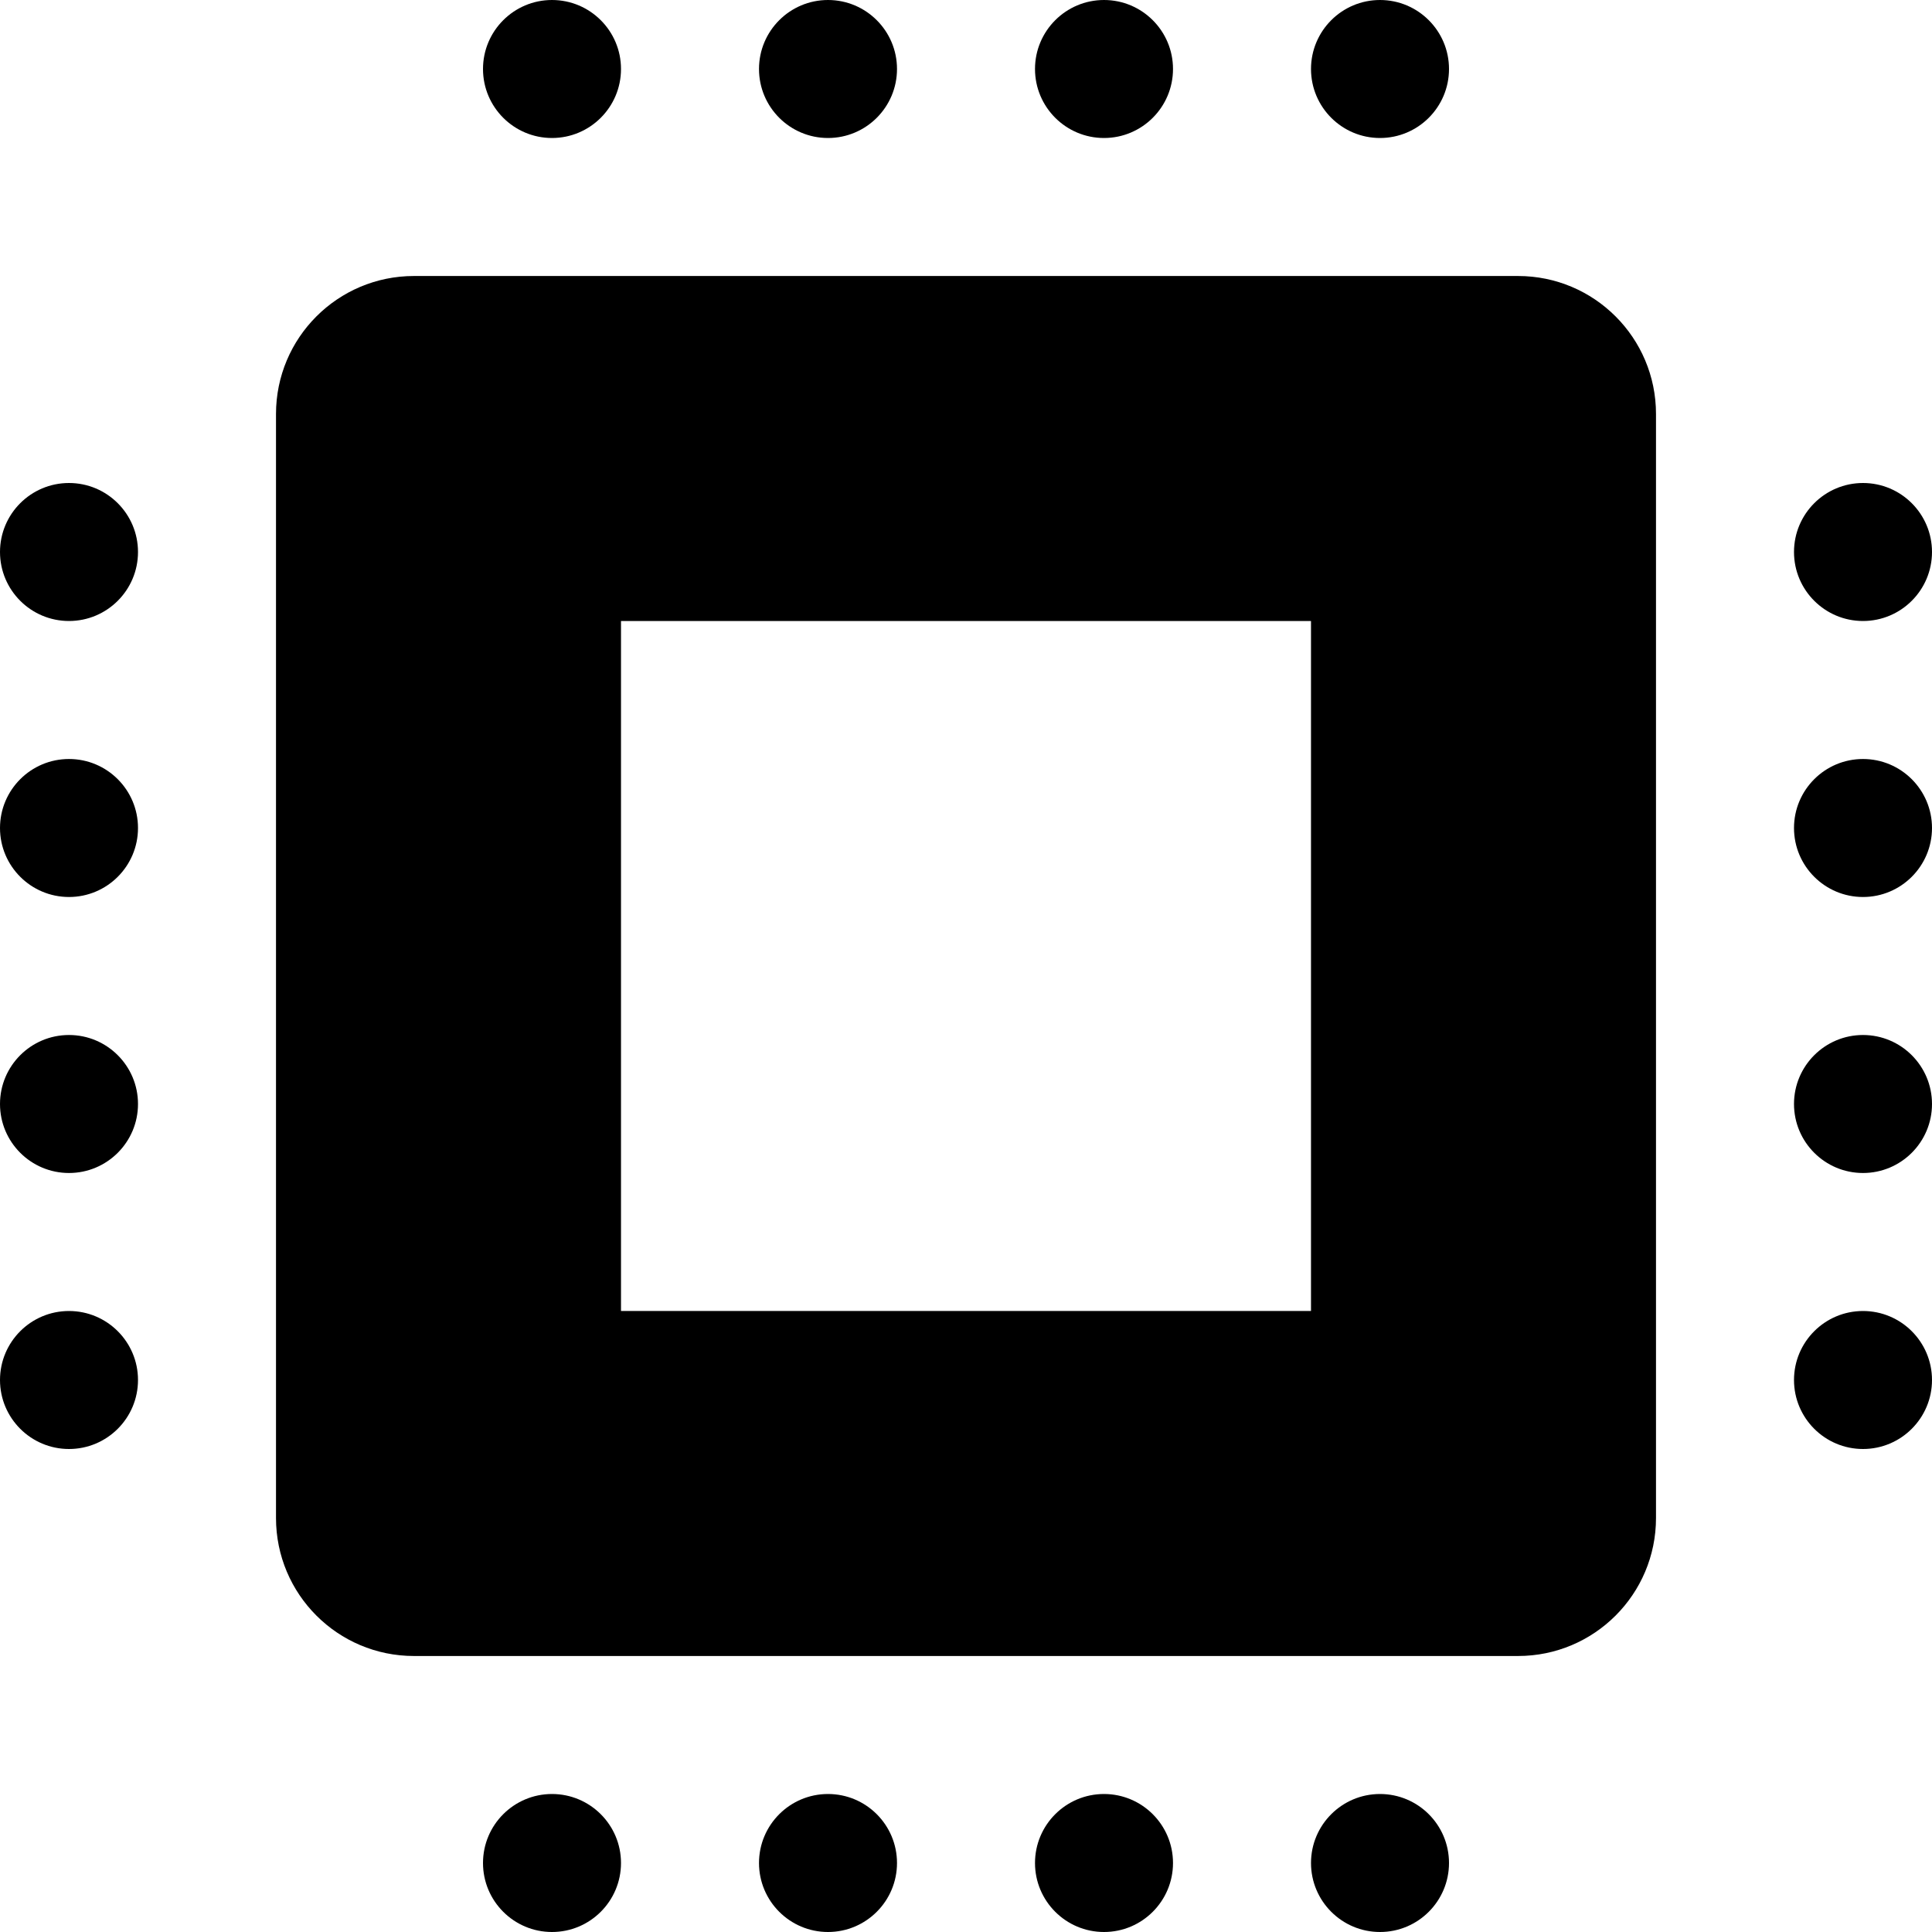 <svg viewBox="0 0 28 28">
    <path
        d="M8 0c-.552 0-1 .448-1 1s.448 1 1 1 1-.448 1-1-.448-1-1-1zm4 0c-.552 0-1 .448-1 1s.448 1 1 1 1-.448 1-1-.448-1-1-1zm4 0c-.552 0-1 .448-1 1s.448 1 1 1 1-.448 1-1-.448-1-1-1zm4 0c-.552 0-1 .448-1 1s.448 1 1 1 1-.448 1-1-.448-1-1-1zM6 4c-1.105 0-2 .895-2 2v16c0 1.105.895 2 2 2h16c1.105 0 2-.895 2-2V6c0-1.105-.895-2-2-2H6zM1 7c-.552 0-1 .448-1 1s.448 1 1 1 1-.448 1-1-.448-1-1-1zm26 0c-.552 0-1 .448-1 1s.448 1 1 1 1-.448 1-1-.448-1-1-1zM9 9h10v10H9V9zm-8 2c-.552 0-1 .448-1 1s.448 1 1 1 1-.448 1-1-.448-1-1-1zm26 0c-.552 0-1 .448-1 1s.448 1 1 1 1-.448 1-1-.448-1-1-1zM1 15c-.552 0-1 .448-1 1s.448 1 1 1 1-.448 1-1-.448-1-1-1zm26 0c-.552 0-1 .448-1 1s.448 1 1 1 1-.448 1-1-.448-1-1-1zM1 19c-.552 0-1 .448-1 1s.448 1 1 1 1-.448 1-1-.448-1-1-1zm26 0c-.552 0-1 .448-1 1s.448 1 1 1 1-.448 1-1-.448-1-1-1zM8 26c-.552 0-1 .448-1 1s.448 1 1 1 1-.448 1-1-.448-1-1-1zm4 0c-.552 0-1 .448-1 1s.448 1 1 1 1-.448 1-1-.448-1-1-1zm4 0c-.552 0-1 .448-1 1s.448 1 1 1 1-.448 1-1-.448-1-1-1zm4 0c-.552 0-1 .448-1 1s.448 1 1 1 1-.448 1-1-.448-1-1-1z"
    />
</svg>
